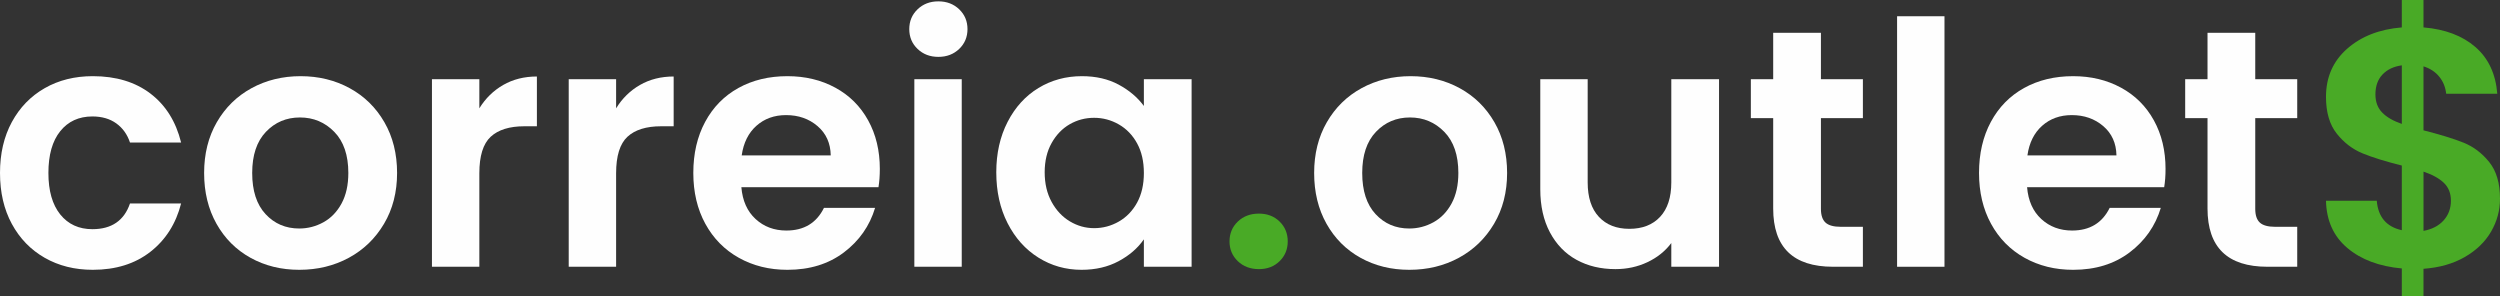 <?xml version="1.0" encoding="UTF-8"?>
<!DOCTYPE svg PUBLIC "-//W3C//DTD SVG 1.1//EN" "http://www.w3.org/Graphics/SVG/1.1/DTD/svg11.dtd">
<!-- Creator: CorelDRAW 2020 (64 Bit) -->
<svg xmlns="http://www.w3.org/2000/svg" xml:space="preserve" width="45.508mm" height="5.392mm" version="1.1" style="shape-rendering:geometricPrecision; text-rendering:geometricPrecision; image-rendering:optimizeQuality; fill-rule:evenodd; clip-rule:evenodd"
viewBox="0 0 4536.54 537.51"
 xmlns:xlink="http://www.w3.org/1999/xlink"
 xmlns:xodm="http://www.corel.com/coreldraw/odm/2003">
 <rect x="0" y="0" width="4536.54" height="537.51" fill="#333333" stroke="none"/>
 <defs>
  <style type="text/css">
   <![CDATA[
    .fil0 {fill:#FEFEFE;fill-rule:nonzero}
    .fil1 {fill:#49AA26;fill-rule:nonzero}
   ]]>
  </style>
 </defs>
 <g id="Camada_x0020_1">
  <path class="fil0" d="M-0 313.91c0,-35.22 7.16,-66.04 21.49,-92.45 14.34,-26.42 34.2,-46.89 59.59,-61.44 25.39,-14.53 54.46,-21.8 87.23,-21.8 42.18,0 77.1,10.55 104.74,31.63 27.63,21.09 46.17,50.68 55.59,88.77l-92.76 0c-4.91,-14.74 -13.2,-26.32 -24.87,-34.71 -11.67,-8.39 -26.11,-12.59 -43.31,-12.59 -24.57,0 -44.02,8.9 -58.36,26.72 -14.34,17.81 -21.5,43.1 -21.5,75.87 0,32.35 7.17,57.43 21.5,75.24 14.34,17.81 33.78,26.73 58.36,26.73 34.81,0 57.54,-15.56 68.19,-46.68l92.76 0c-9.42,36.85 -28.05,66.13 -55.89,87.84 -27.85,21.7 -62.66,32.56 -104.43,32.56 -32.77,0 -61.84,-7.28 -87.23,-21.81 -25.39,-14.53 -45.26,-35.01 -59.59,-61.43 -14.34,-26.42 -21.49,-57.23 -21.49,-92.45z"/>
  <path id="1" class="fil0" d="M543.03 489.6c-32.77,0 -62.24,-7.28 -88.46,-21.81 -26.21,-14.53 -46.78,-35.12 -61.74,-61.74 -14.94,-26.62 -22.42,-57.33 -22.42,-92.14 0,-34.81 7.68,-65.52 23.04,-92.15 15.36,-26.62 36.35,-47.19 62.96,-61.74 26.63,-14.53 56.31,-21.8 89.07,-21.8 32.77,0 62.45,7.27 89.08,21.8 26.62,14.54 47.6,35.12 62.96,61.74 15.35,26.63 23.04,57.34 23.04,92.15 0,34.81 -7.89,65.52 -23.66,92.14 -15.76,26.62 -37.06,47.2 -63.88,61.74 -26.83,14.53 -56.82,21.81 -90,21.81zm0 -74.95c15.56,0 30.21,-3.79 43.92,-11.36 13.72,-7.58 24.67,-18.94 32.87,-34.09 8.18,-15.15 12.28,-33.58 12.28,-55.29 0,-32.36 -8.49,-57.23 -25.49,-74.64 -17,-17.41 -37.78,-26.11 -62.35,-26.11 -24.57,0 -45.15,8.7 -61.74,26.11 -16.59,17.41 -24.88,42.28 -24.88,74.64 0,32.35 8.09,57.23 24.27,74.64 16.17,17.41 36.55,26.11 61.12,26.11z"/>
  <path id="2" class="fil0" d="M869.83 196.57c11.06,-18.02 25.49,-32.15 43.3,-42.39 17.81,-10.24 38.19,-15.36 61.13,-15.36l0 90.31 -22.73 0c-27.04,0 -47.4,6.35 -61.13,19.04 -13.72,12.7 -20.58,34.81 -20.58,66.34l0 169.55 -86 0 0 -340.32 86 0 0 52.83z"/>
  <path id="3" class="fil0" d="M1118.01 196.57c11.06,-18.02 25.49,-32.15 43.3,-42.39 17.81,-10.24 38.19,-15.36 61.13,-15.36l0 90.31 -22.73 0c-27.04,0 -47.4,6.35 -61.13,19.04 -13.72,12.7 -20.58,34.81 -20.58,66.34l0 169.55 -86 0 0 -340.32 86 0 0 52.83z"/>
  <path id="4" class="fil0" d="M1596.54 306.53c0,12.29 -0.82,23.35 -2.45,33.18l-248.79 0c2.04,24.57 10.65,43.82 25.8,57.74 15.15,13.93 33.78,20.88 55.9,20.88 31.94,0 54.67,-13.72 68.19,-41.15l92.76 0c-9.83,32.76 -28.67,59.68 -56.52,80.78 -27.84,21.09 -62.05,31.64 -102.59,31.64 -32.76,0 -62.15,-7.28 -88.14,-21.81 -26.01,-14.53 -46.28,-35.12 -60.82,-61.74 -14.53,-26.62 -21.8,-57.33 -21.8,-92.14 0,-35.22 7.16,-66.14 21.49,-92.76 14.34,-26.63 34.4,-47.1 60.2,-61.43 25.8,-14.34 55.5,-21.5 89.07,-21.5 32.36,0 61.33,6.96 86.93,20.88 25.6,13.93 45.46,33.68 59.58,59.27 14.14,25.6 21.19,54.99 21.19,88.15zm-89.07 -24.57c-0.41,-22.11 -8.39,-39.83 -23.95,-53.13 -15.56,-13.31 -34.61,-19.97 -57.13,-19.97 -21.29,0 -39.22,6.45 -53.75,19.35 -14.53,12.9 -23.45,30.82 -26.73,53.75l161.56 0z"/>
  <path id="5" class="fil0" d="M1702.8 103.2c-15.15,0 -27.74,-4.8 -37.78,-14.43 -10.03,-9.62 -15.04,-21.6 -15.04,-35.94 0,-14.33 5.01,-26.31 15.04,-35.94 10.04,-9.62 22.63,-14.43 37.78,-14.43 15.15,0 27.74,4.81 37.78,14.43 10.03,9.63 15.05,21.61 15.05,35.94 0,14.34 -5.02,26.32 -15.05,35.94 -10.04,9.63 -22.63,14.43 -37.78,14.43zm42.39 40.54l0 340.32 -86 0 0 -340.32 86 0z"/>
  <path id="6" class="fil0" d="M1807.86 312.67c0,-34.39 6.86,-64.91 20.58,-91.52 13.72,-26.63 32.35,-47.1 55.89,-61.43 23.56,-14.34 49.86,-21.5 78.94,-21.5 25.39,0 47.61,5.11 66.65,15.35 19.04,10.24 34.29,23.14 45.77,38.71l0 -48.54 86.61 0 0 340.32 -86.61 0 0 -49.75c-11.06,15.97 -26.32,29.18 -45.77,39.62 -19.45,10.45 -41.88,15.67 -67.27,15.67 -28.66,0 -54.77,-7.38 -78.32,-22.12 -23.55,-14.74 -42.18,-35.53 -55.89,-62.34 -13.72,-26.83 -20.58,-57.65 -20.58,-92.46zm267.83 1.24c0,-20.88 -4.1,-38.81 -12.29,-53.75 -8.18,-14.95 -19.25,-26.42 -33.17,-34.4 -13.93,-7.98 -28.88,-11.98 -44.85,-11.98 -15.97,0 -30.71,3.9 -44.22,11.67 -13.52,7.79 -24.47,19.15 -32.87,34.09 -8.39,14.95 -12.6,32.66 -12.6,53.13 0,20.49 4.21,38.4 12.6,53.75 8.39,15.36 19.45,27.13 33.17,35.33 13.73,8.18 28.36,12.28 43.92,12.28 15.97,0 30.92,-3.99 44.85,-11.98 13.92,-7.98 24.98,-19.45 33.17,-34.39 8.19,-14.95 12.29,-32.87 12.29,-53.75z"/>
  <path id="7" class="fil0" d="M2557.3 489.6c-32.77,0 -62.24,-7.28 -88.46,-21.81 -26.21,-14.53 -46.78,-35.12 -61.74,-61.74 -14.94,-26.62 -22.42,-57.33 -22.42,-92.14 0,-34.81 7.68,-65.52 23.04,-92.15 15.36,-26.62 36.35,-47.19 62.96,-61.74 26.63,-14.53 56.31,-21.8 89.07,-21.8 32.77,0 62.45,7.27 89.08,21.8 26.62,14.54 47.6,35.12 62.96,61.74 15.35,26.63 23.04,57.34 23.04,92.15 0,34.81 -7.89,65.52 -23.66,92.14 -15.76,26.62 -37.06,47.2 -63.88,61.74 -26.83,14.53 -56.82,21.81 -90,21.81zm0 -74.95c15.56,0 30.21,-3.79 43.92,-11.36 13.72,-7.58 24.67,-18.94 32.87,-34.09 8.18,-15.15 12.28,-33.58 12.28,-55.29 0,-32.36 -8.49,-57.23 -25.49,-74.64 -17,-17.41 -37.78,-26.11 -62.35,-26.11 -24.57,0 -45.15,8.7 -61.74,26.11 -16.59,17.41 -24.88,42.28 -24.88,74.64 0,32.35 8.09,57.23 24.27,74.64 16.17,17.41 36.55,26.11 61.12,26.11z"/>
  <path id="8" class="fil0" d="M3119.38 143.74l0 340.32 -86.61 0 0 -43.01c-11.07,14.74 -25.5,26.32 -43.31,34.71 -17.81,8.39 -37.16,12.59 -58.05,12.59 -26.62,0 -50.17,-5.63 -70.65,-16.89 -20.48,-11.26 -36.55,-27.85 -48.22,-49.76 -11.67,-21.9 -17.51,-48.01 -17.51,-78.31l0 -199.65 86 0 0 187.36c0,27.03 6.76,47.81 20.27,62.35 13.52,14.53 31.95,21.8 55.29,21.8 23.76,0 42.39,-7.27 55.9,-21.8 13.52,-14.54 20.28,-35.33 20.28,-62.35l0 -187.36 86.61 0z"/>
  <path id="9" class="fil0" d="M3304.28 214.39l0 164.63c0,11.46 2.77,19.76 8.29,24.87 5.53,5.12 14.84,7.69 27.95,7.69l39.91 0 0 72.48 -54.04 0c-72.49,0 -108.73,-35.22 -108.73,-105.66l0 -164.02 -40.54 0 0 -70.65 40.54 0 0 -84.16 86.61 0 0 84.16 76.16 0 0 70.65 -76.16 0z"/>
  <polygon id="10" class="fil0" points="3528.48,29.49 3528.48,484.06 3442.48,484.06 3442.48,29.49 "/>
  <path id="11" class="fil0" d="M3929.62 306.53c0,12.29 -0.82,23.35 -2.45,33.18l-248.79 0c2.04,24.57 10.65,43.82 25.8,57.74 15.15,13.93 33.78,20.88 55.9,20.88 31.94,0 54.67,-13.72 68.19,-41.15l92.76 0c-9.83,32.76 -28.67,59.68 -56.52,80.78 -27.84,21.09 -62.05,31.64 -102.59,31.64 -32.76,0 -62.15,-7.28 -88.14,-21.81 -26.01,-14.53 -46.28,-35.12 -60.82,-61.74 -14.53,-26.62 -21.8,-57.33 -21.8,-92.14 0,-35.22 7.16,-66.14 21.49,-92.76 14.34,-26.63 34.4,-47.1 60.2,-61.43 25.8,-14.34 55.5,-21.5 89.07,-21.5 32.36,0 61.33,6.96 86.93,20.88 25.6,13.93 45.46,33.68 59.58,59.27 14.14,25.6 21.19,54.99 21.19,88.15zm-89.07 -24.57c-0.41,-22.11 -8.39,-39.83 -23.95,-53.13 -15.56,-13.31 -34.61,-19.97 -57.13,-19.97 -21.29,0 -39.22,6.45 -53.75,19.35 -14.53,12.9 -23.45,30.82 -26.73,53.75l161.56 0z"/>
  <path id="12" class="fil0" d="M4092.41 214.39l0 164.63c0,11.46 2.77,19.76 8.29,24.87 5.53,5.12 14.84,7.69 27.95,7.69l39.92 0 0 72.48 -54.05 0c-72.49,0 -108.73,-35.22 -108.73,-105.66l0 -164.02 -40.54 0 0 -70.65 40.54 0 0 -84.16 86.61 0 0 84.16 76.17 0 0 70.65 -76.17 0z"/>
  <path id="13" class="fil1" d="M2284.54 488.36c-15.56,0 -28.35,-4.8 -38.39,-14.43 -10.03,-9.62 -15.05,-21.6 -15.05,-35.94 0,-14.33 5.02,-26.31 15.05,-35.94 10.04,-9.62 22.83,-14.43 38.39,-14.43 15.15,0 27.64,4.81 37.47,14.43 9.83,9.63 14.74,21.61 14.74,35.94 0,14.34 -4.91,26.32 -14.74,35.94 -9.83,9.63 -22.32,14.43 -37.47,14.43z"/>
  <path id="14" class="fil1" d="M4536.54 360.59c0,21.29 -5.43,41.26 -16.28,59.89 -10.86,18.63 -26.83,33.99 -47.92,46.08 -21.09,12.08 -45.97,19.14 -74.64,21.19l0 49.75 -39.32 0 0 -50.37c-40.95,-3.69 -73.92,-16.07 -98.9,-37.16 -24.98,-21.09 -37.88,-49.65 -38.7,-85.69l92.14 0c2.46,29.49 17.61,47.3 45.46,53.44l0 -117.33c-29.49,-7.37 -53.23,-14.74 -71.26,-22.11 -18.01,-7.38 -33.58,-19.25 -46.68,-35.63 -13.11,-16.39 -19.66,-38.71 -19.66,-66.96 0,-35.63 12.8,-64.71 38.39,-87.24 25.6,-22.52 58.67,-35.42 99.21,-38.7l0 -49.75 39.32 0 0 49.75c39.32,3.28 70.75,15.15 94.29,35.63 23.55,20.48 36.75,48.74 39.63,84.77l-92.76 0c-1.23,-11.87 -5.43,-22.22 -12.59,-31.02 -7.17,-8.8 -16.7,-15.04 -28.57,-18.73l0 116.1c30.71,7.79 54.98,15.26 72.79,22.43 17.81,7.16 33.28,18.83 46.38,35.01 13.1,16.18 19.66,38.39 19.66,66.65zm-226.06 -189.21c0,13.52 4.1,24.47 12.28,32.87 8.19,8.39 20.07,15.25 35.63,20.59l0 -106.28c-14.74,2.04 -26.41,7.58 -35.01,16.59 -8.6,9 -12.9,21.08 -12.9,36.24zm87.23 247.56c15.56,-2.87 27.74,-9.21 36.56,-19.04 8.8,-9.83 13.2,-21.71 13.2,-35.63 0,-13.52 -4.3,-24.37 -12.9,-32.56 -8.59,-8.19 -20.88,-14.95 -36.85,-20.28l0 107.5z"/>
 </g>
</svg>
